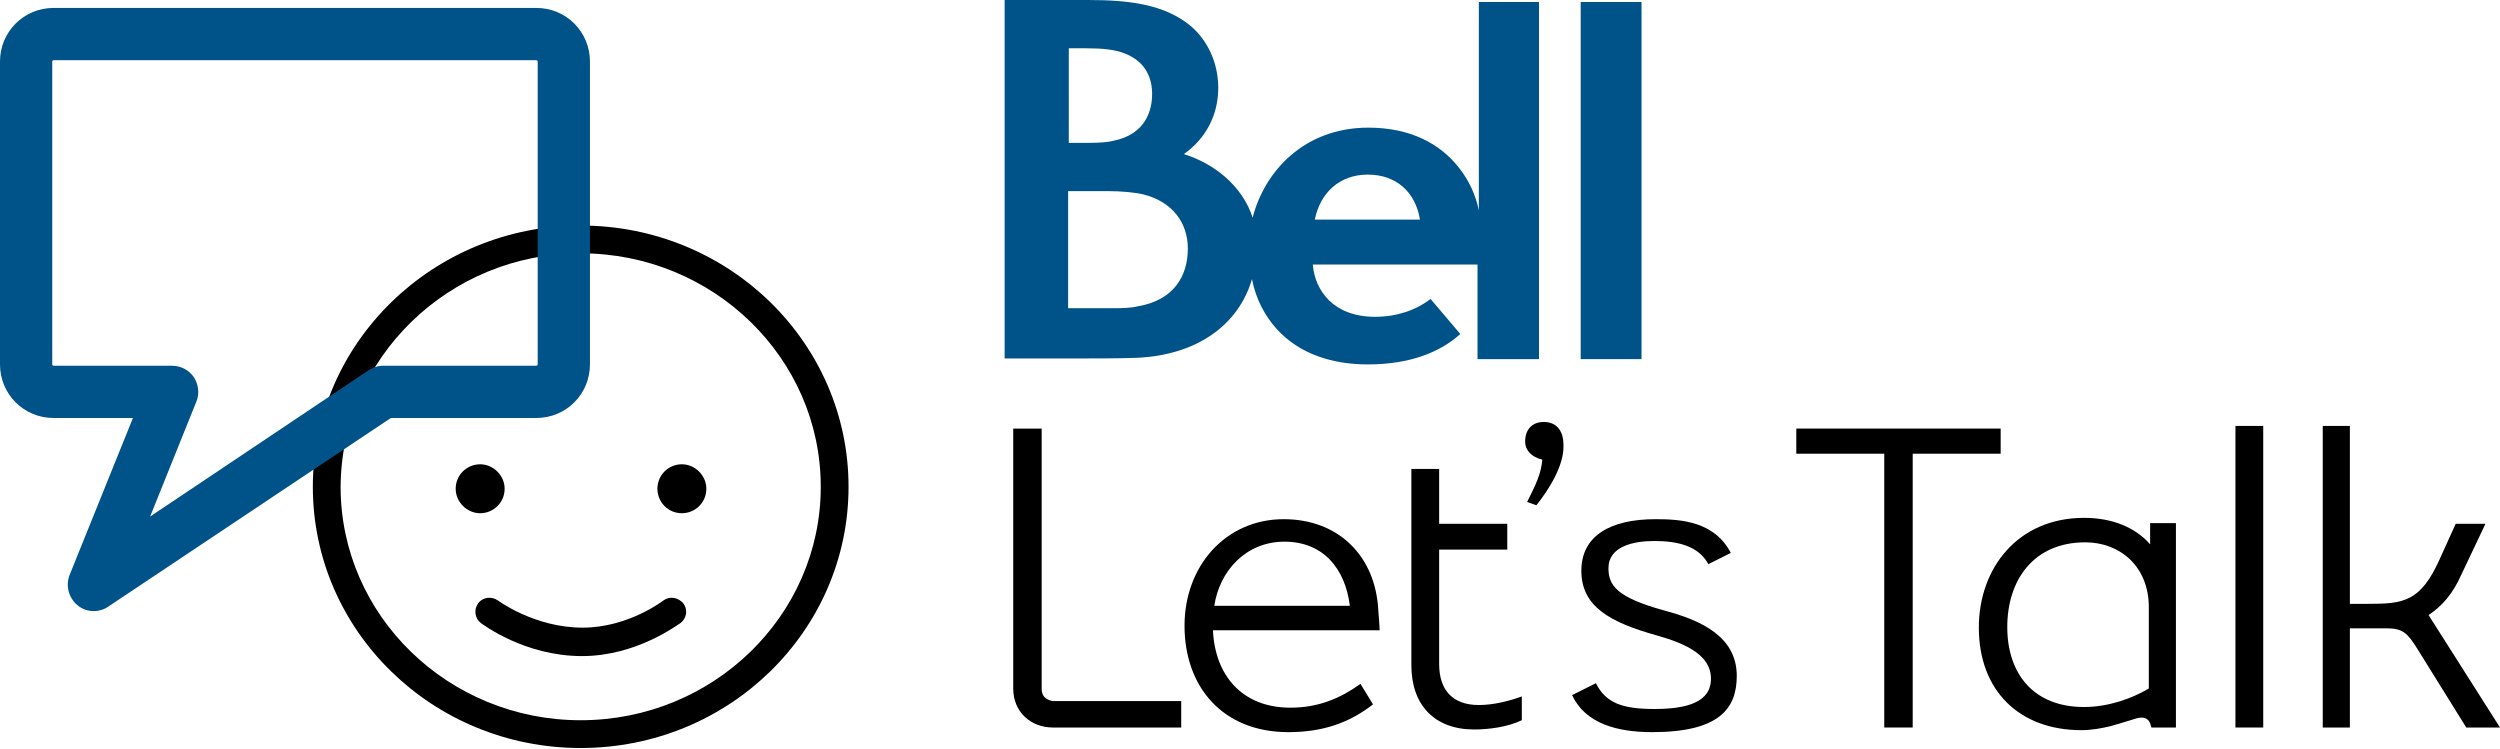 <?xml version="1.0" encoding="utf-8"?>
<!-- Generator: Limmidy via Adobe Illustrator 18.1.1, SVG Export Plug-In . SVG Version: 6.00 Build 0)  -->
<svg version="1.1" id="Layer_1" xmlns="http://www.w3.org/2000/svg" xmlns:xlink="http://www.w3.org/1999/xlink" x="0px" y="0px"
	 viewBox="0 0 378 113.2" enable-background="new 0 0 378 113.2" xml:space="preserve">
<g>
	<defs>
		<rect id="SVGID_1_" x="0" y="0" width="378" height="113.2"/>
	</defs>
	<clipPath id="SVGID_2_">
		<use xlink:href="#SVGID_1_"  overflow="visible"/>
	</clipPath>
	<path clip-path="url(#SVGID_2_)" d="M106.8,73.9c0,2.1-1.7,3.7-3.7,3.7c-2.1,0-3.7-1.7-3.7-3.7c0-2.1,1.7-3.7,3.7-3.7
		C105.1,70.2,106.8,71.9,106.8,73.9"/>
	<path clip-path="url(#SVGID_2_)" d="M76.3,73.9c0,2.1-1.7,3.7-3.7,3.7c-2,0-3.7-1.7-3.7-3.7c0-2.1,1.7-3.7,3.7-3.7
		C74.6,70.2,76.3,71.9,76.3,73.9"/>
	<path clip-path="url(#SVGID_2_)" d="M87.8,38.3c20,0,36.3,15.8,36.3,35.3c0,19.5-16.3,35.3-36.3,35.3c-20,0-36.3-15.8-36.3-35.3
		C51.6,54.2,67.8,38.3,87.8,38.3 M87.8,34.1c-22.3,0-40.5,17.7-40.5,39.5c0,21.8,18.1,39.5,40.5,39.5c22.4,0,40.5-17.7,40.5-39.5
		C128.3,51.8,110.2,34.1,87.8,34.1"/>
	<path clip-path="url(#SVGID_2_)" d="M88,99.2c-8.7,0-15-4.8-15.3-5c-0.9-0.7-1.1-2-0.4-3c0.7-0.9,2-1.1,3-0.4c0,0,5.5,4.1,12.8,4.1
		c6.9,0,12.2-4.1,12.2-4.1c0.9-0.7,2.2-0.5,3,0.4c0.7,0.9,0.6,2.2-0.4,3C102.5,94.4,96.3,99.2,88,99.2"/>
	<path clip-path="url(#SVGID_2_)" d="M153.2,104.1V64.8h4.3v39.3c0,1,0.4,1.6,1.6,1.9h19.5v4h-19.4
		C155.9,110,153.2,107.7,153.2,104.1"/>
	<path clip-path="url(#SVGID_2_)" d="M195.1,107c4.1,0,7.4-1.3,10.6-3.6l1.9,3.1c-3.6,2.8-7.6,4.2-12.8,4.2
		c-9.9,0-15.7-6.8-15.7-16.1c0-9,6.2-16.1,15-16.1c8.3,0,13.9,5.6,14.3,13.8c0,0,0.2,2.4,0.2,3h-25.2
		C183.7,102.1,187.8,107,195.1,107 M183.6,91.6h20.5c-0.7-5.6-4-9.7-9.9-9.7C188.4,81.9,184.4,86.3,183.6,91.6"/>
	<path clip-path="url(#SVGID_2_)" d="M213.4,70.9h4.2v8.3h10.3v3.9h-10.3v17.3c0,3.9,2,6.2,6,6.2c2.2,0,4.6-0.6,6.5-1.3v3.6
		c-2.1,1-4.9,1.4-7.2,1.4c-6,0-9.5-3.7-9.5-9.7V70.9z"/>
	<path clip-path="url(#SVGID_2_)" d="M232.3,76.4l-1.4-0.5c1.3-2.6,2.1-4.2,2.3-6.4c-1.7-0.4-2.6-1.5-2.6-2.7c0-2.1,1.3-3,2.8-3
		c2.1,0,3,1.5,3,3.5C236.5,70.4,234.2,74,232.3,76.4"/>
	<path clip-path="url(#SVGID_2_)" d="M251.6,92.3c5.7,1.5,11,4,11,9.9c0,4.9-2.6,8.5-12.8,8.5c-5.3,0-10.1-1.3-12.1-5.6l3.6-1.8
		c1.5,3,4,3.9,8.9,3.9c6.5,0,8.5-1.9,8.5-4.6c0-3.4-3.5-5.2-8.1-6.5c-7.2-2-11.5-4.4-11.5-9.8c0-5.3,4.4-7.8,11.2-7.8
		c3.8,0,8.9,0.3,11.4,5.1l-3.4,1.7c-1.5-2.8-4.7-3.5-8.2-3.5c-3.1,0-6.9,0.8-6.9,4.1C243.2,88.5,244.4,90.3,251.6,92.3"/>
	<polygon clip-path="url(#SVGID_2_)" points="289.2,110 284.9,110 284.9,68.6 271.6,68.6 271.6,64.8 302.5,64.8 302.5,68.6 
		289.2,68.6 	"/>
	<path clip-path="url(#SVGID_2_)" d="M329,79.2V110h-3.7l-0.1-0.3c-0.3-1.3-1.3-1.3-2.1-1.1c-1.3,0.4-2.6,0.8-4,1.2
		c-1.3,0.3-2.8,0.6-4.4,0.6c-9.4,0-15.5-6-15.5-15.5c0-9,5.9-16.6,15.9-16.6c4.4,0,7.8,1.5,10,4v-3.2H329z M315.3,82
		c-7.9,0-11.8,5.8-11.8,12.8c0,7.1,4,12.1,11.6,12.1c3.7,0,7.3-1.3,9.8-2.8V91.8C324.9,85.6,320.5,82,315.3,82"/>
	<rect x="338" y="64.4" clip-path="url(#SVGID_2_)" width="4.2" height="45.6"/>
	<path clip-path="url(#SVGID_2_)" d="M365.5,98.1c-1.5-2.4-2.2-3.1-4.7-3.1h-5.5V110h-4.1V64.4h4.1v26.9h2.8c5.3,0,7.9-0.3,10.8-6.8
		l2.4-5.3h4.5l-3.7,7.8c-1.2,2.7-2.8,4.6-4.9,6l10.8,17h-5.1L365.5,98.1z"/>
	<path clip-path="url(#SVGID_2_)" fill="#005388" d="M223.4,0.3h9.3v54h-9.3V40h-24.9c0.3,3.9,3.1,7.9,9.4,7.9c3.3,0,6.2-1,8.4-2.7
		l4.5,5.3c-3.1,2.8-7.7,4.6-14,4.6c-5.2,0-10.3-1.5-13.8-5.4c-1.7-1.9-3.1-4.4-3.7-7.5c-2,6.9-8.3,11.5-17.4,11.9
		c-2.9,0.1-6,0.1-9.2,0.1c-3.6,0-7.2,0-10.8,0V0l12.6,0c6.4,0,11.6,0.7,15.5,3.9c2.6,2.2,4.2,5.6,4.2,9.4c0,4-1.8,7.6-5.2,10
		c4.5,1.4,8.8,4.7,10.4,9.6c1.8-7,7.8-13.6,17.5-13.6c6.3,0,10.9,2.4,13.8,6.2c1.4,1.8,2.4,3.9,2.9,6.3V0.3z M161.5,21.6h3.1
		c1.7,0,2.9-0.1,3.7-0.3c5-1,5.9-4.7,5.9-7.1c0-2.8-1.3-5-4.1-6.1c-1.4-0.6-3.4-0.8-5.9-0.8l-2.6,0V21.6z M179.6,37.6
		c0-4-2.4-7.1-6.7-8.2c-1.2-0.3-3.4-0.5-5.3-0.5h-6.1l0,17.7h6.8c1.2,0,2.6,0,3.8-0.3C177.4,45.4,179.6,41.8,179.6,37.6 M214.7,33.2
		c-0.7-4.2-3.6-6.8-7.9-6.8c-4.3,0-7.2,2.8-8,6.8H214.7z"/>
	<rect x="239" y="0.3" clip-path="url(#SVGID_2_)" fill="#005388" width="9.2" height="54"/>
	<path clip-path="url(#SVGID_2_)" fill="#005388" d="M14.2,92.4c-0.9,0-1.8-0.3-2.5-0.9c-1.3-1.1-1.8-2.9-1.2-4.5l9.6-23.8H8.1
		c-4.5,0-8.1-3.6-8.1-8.1L0,9.3c0-4.5,3.6-8.1,8.1-8.1h73c4.5,0,8.1,3.6,8.1,8.1v45.8c0,4.5-3.6,8.1-8.1,8.1h-22L16.4,91.7
		C15.7,92.2,14.9,92.4,14.2,92.4 M8.1,9.1C8,9.1,7.9,9.2,7.9,9.3v45.8c0,0.1,0.1,0.2,0.2,0.2H26c1.3,0,2.5,0.6,3.3,1.7
		c0.7,1.1,0.9,2.5,0.4,3.7l-7,17.4L55.7,56c0.6-0.4,1.4-0.7,2.2-0.7h23.2c0.1,0,0.2-0.1,0.2-0.2V9.3c0-0.1-0.1-0.2-0.2-0.2H8.1z"/>
</g>
</svg>
